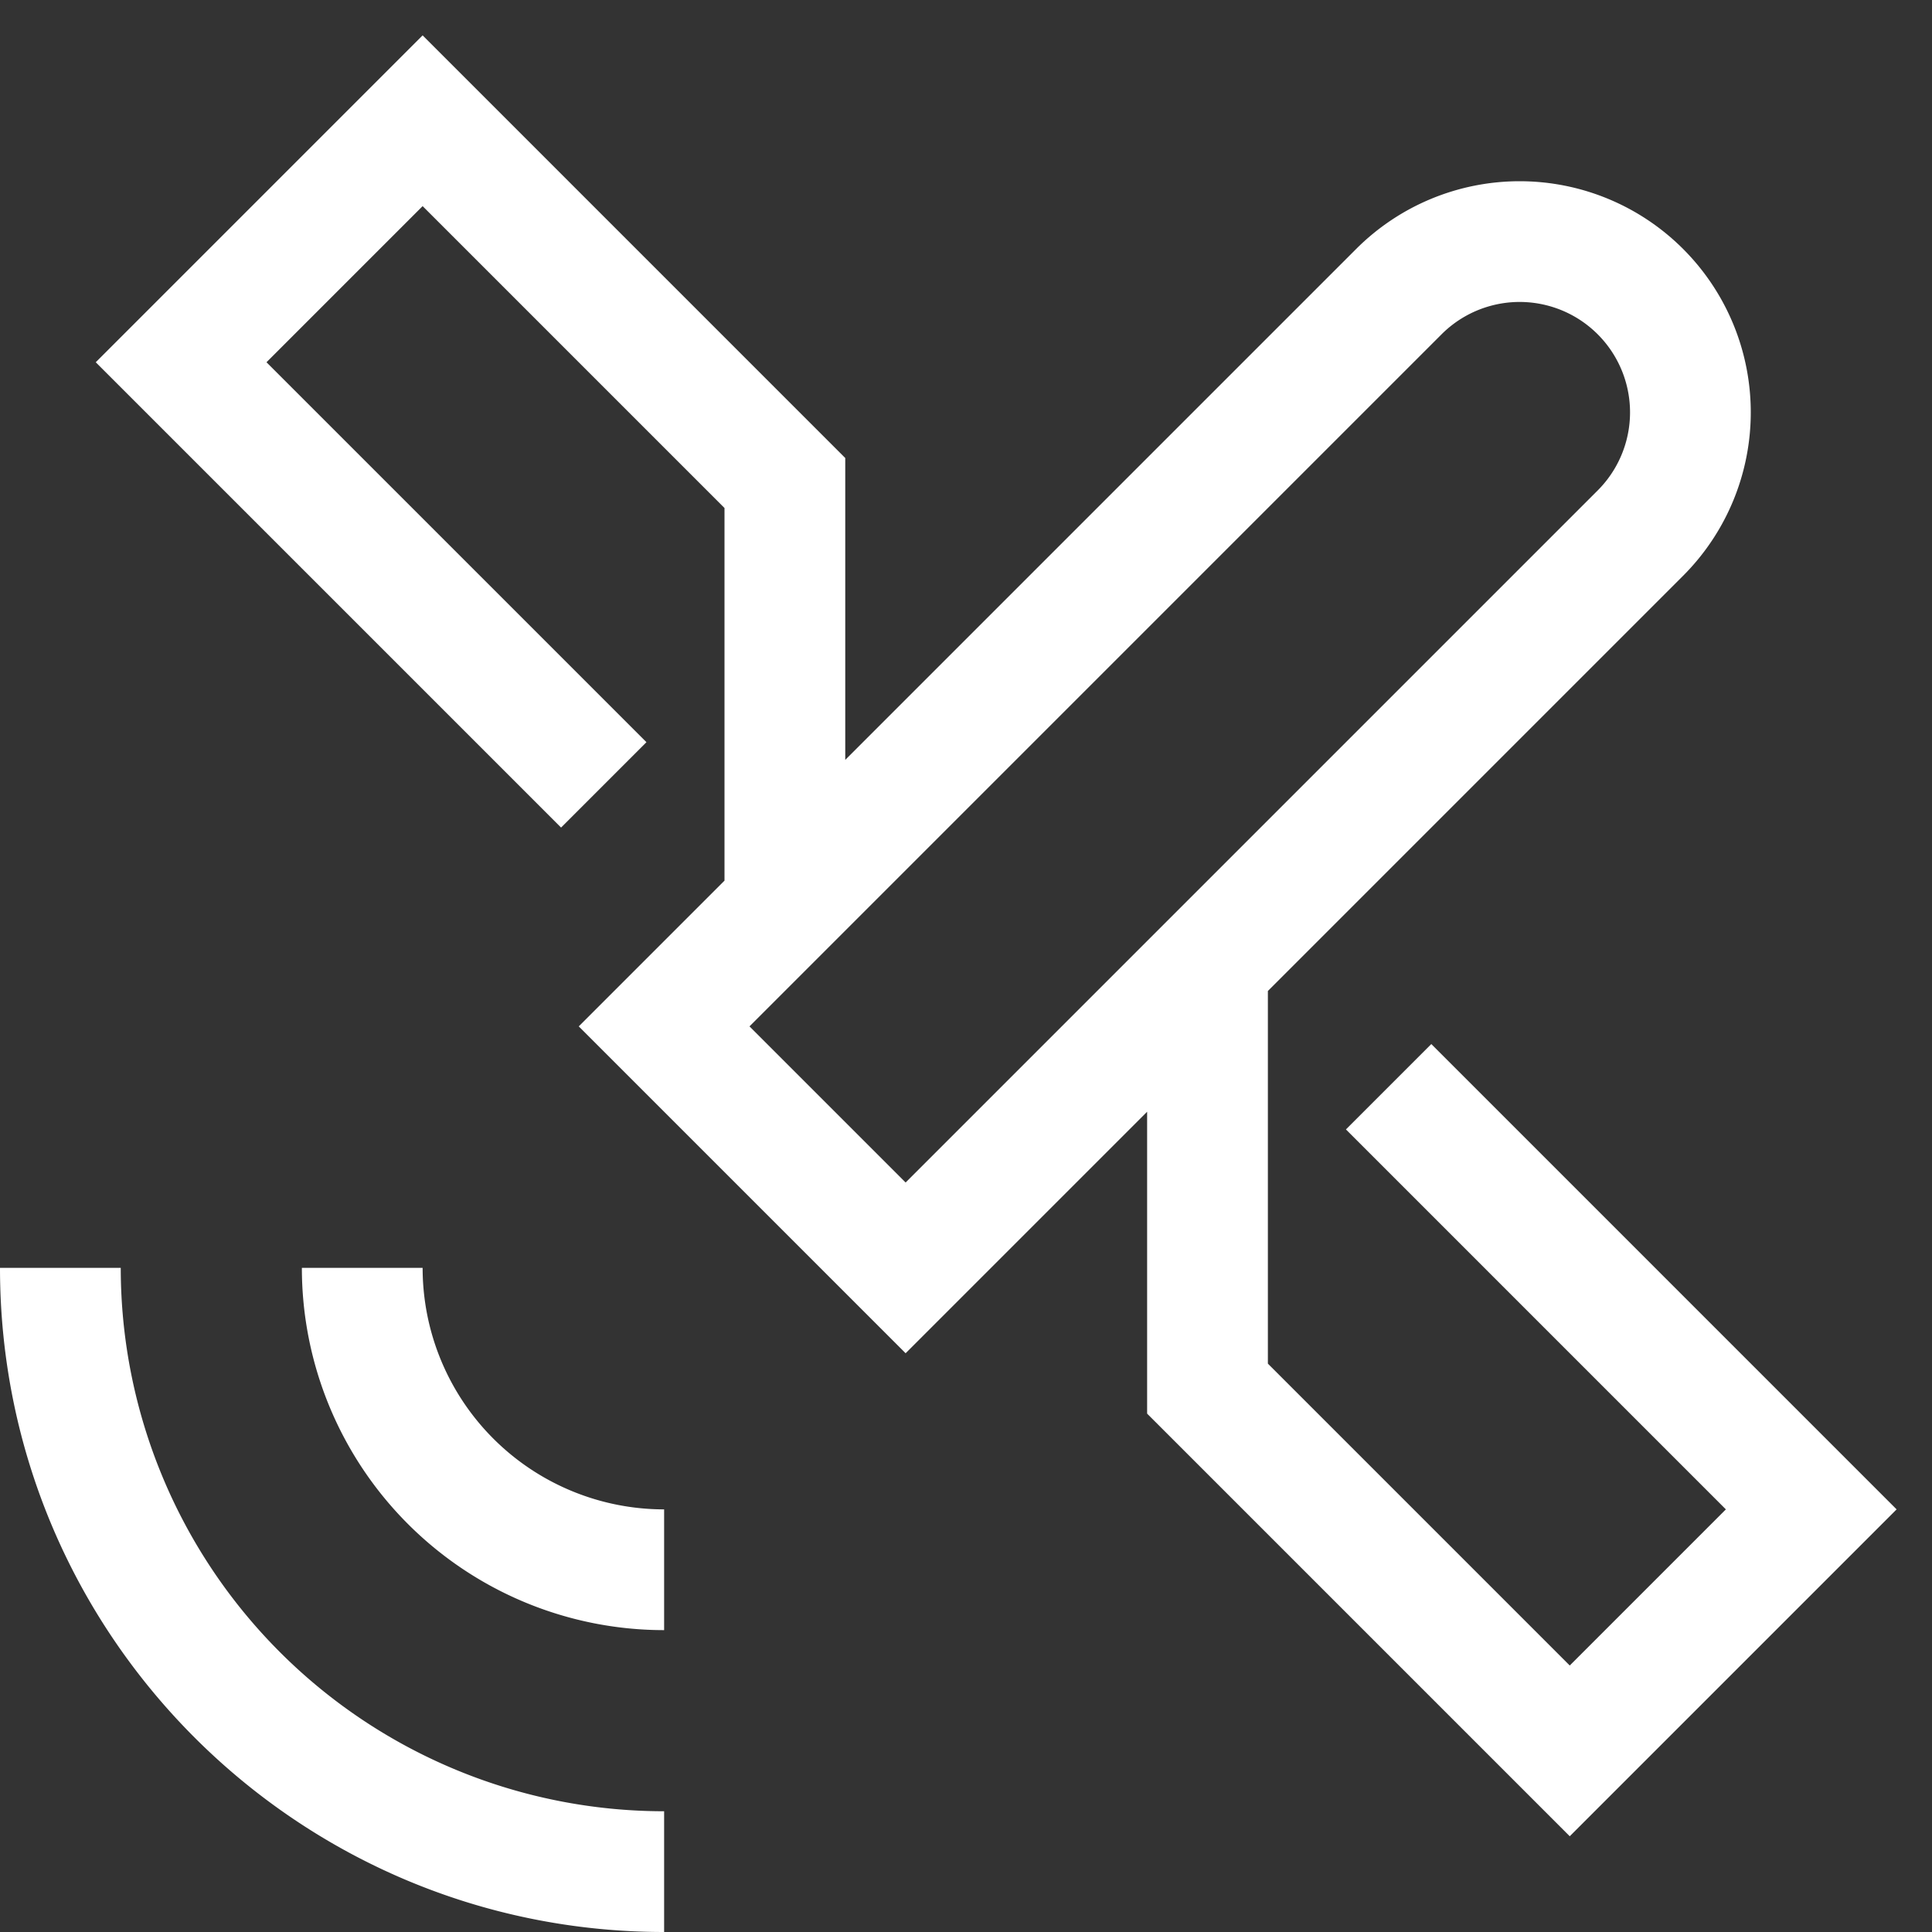                 <svg viewBox="0 0 32 32" fill='white' xmlns="http://www.w3.org/2000/svg">
                  <rect x="0" y="0" width="32" height="32" fill="#333333" stroke="none"/>
                  <path d="M19 18.414l-4 4L9.586 17l.707-.707L12 14.586V8.414l-5-5L4.414 6l6.293 6.293-1.414 1.414L1.586 6 7 .586l7 7v5l8.463-8.463a3.828 3.828 0 115.414 5.414L21 16.414v6.172l5 5L28.586 25l-6.293-6.293 1.414-1.414L31.414 25 26 30.414l-7-7v-5zm-4 1.172L26.463 8.123a1.828 1.828 0 10-2.586-2.586L12.414 17 15 19.586zM11 30v2C4.925 32 0 27.075 0 21h2a9 9 0 009 9zm0-5v2a6 6 0 01-6-6h2a4 4 0 004 4z" fill-rule="nonzero"></path>
                </svg>